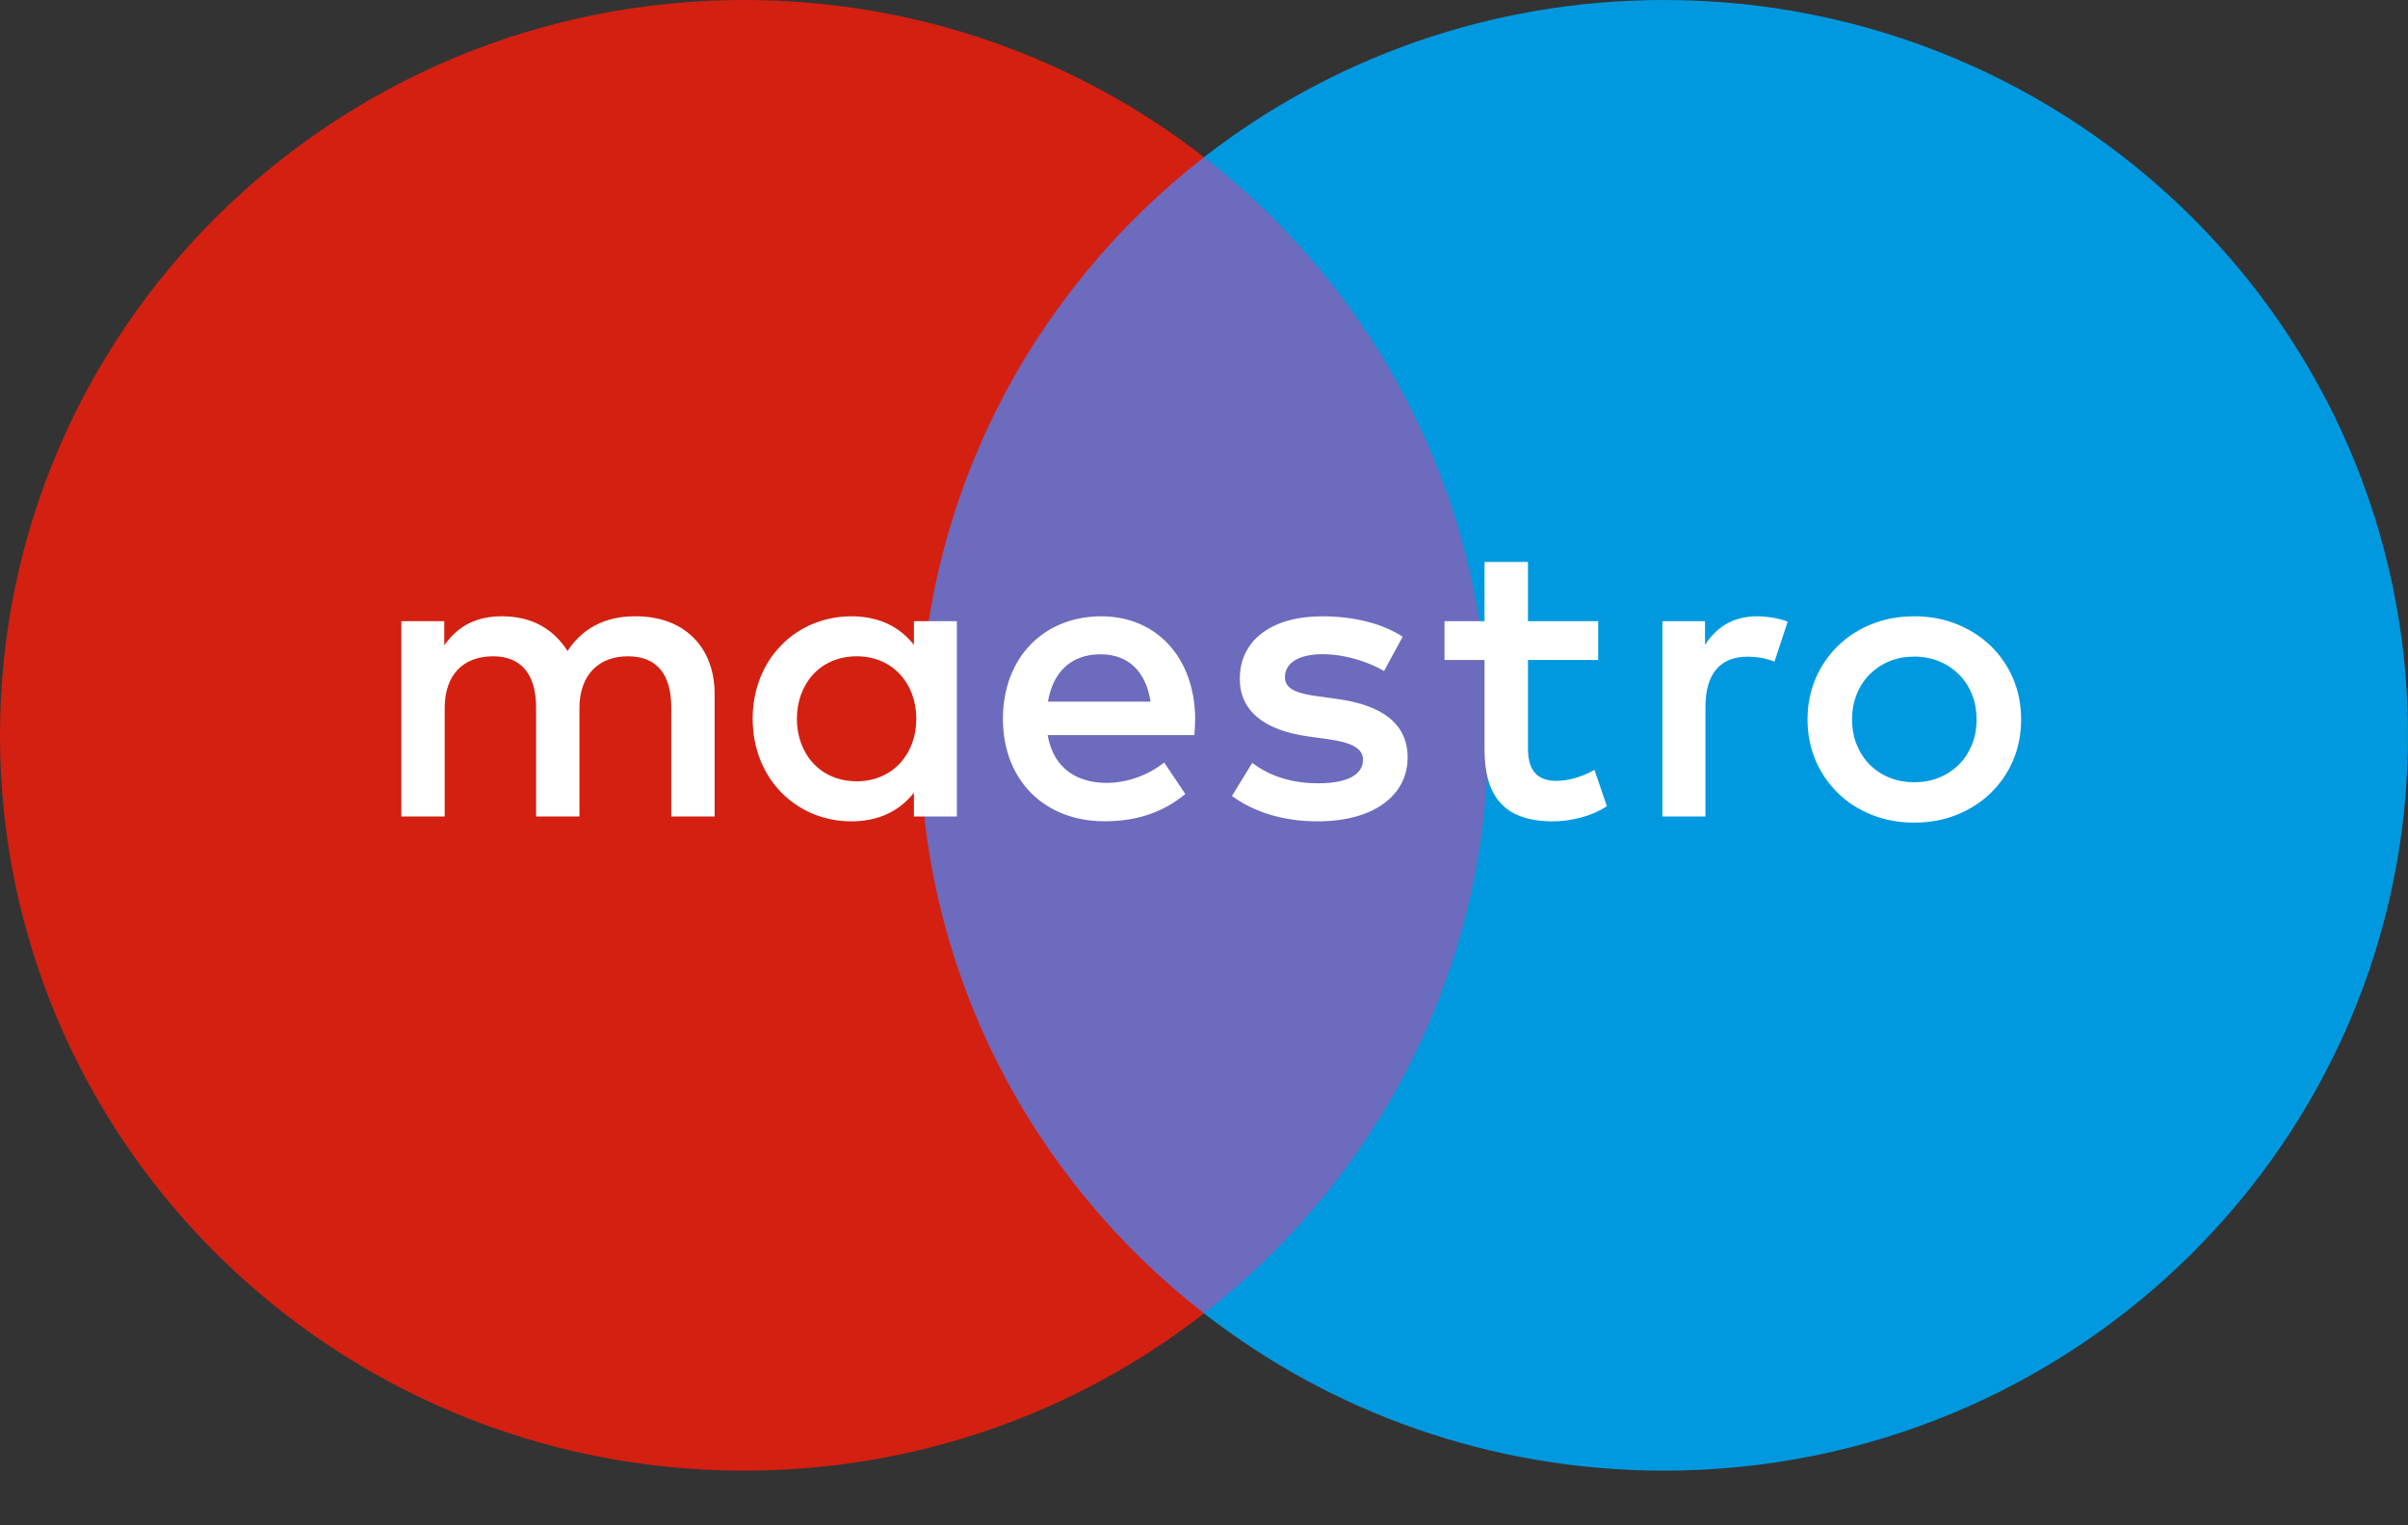 <svg width="30" height="19" viewBox="0 0 30 19" fill="none" xmlns="http://www.w3.org/2000/svg">
<rect x="0" y="0" width="30" height="19" fill="#333333" stroke="none"/>
<path d="M19.055 16.36H10.943V1.958H19.055V16.36Z" fill="#6C6BBD"/>
<path d="M11.459 9.159C11.459 6.238 12.844 3.635 15 1.958C13.423 0.732 11.433 0 9.27 0C4.15 0 0 4.101 0 9.159C0 14.218 4.15 18.319 9.27 18.319C11.433 18.319 13.423 17.587 15 16.36C12.844 14.683 11.459 12.081 11.459 9.159Z" fill="#D32011"/>
<path d="M30 9.159C30 14.218 25.85 18.319 20.73 18.319C18.567 18.319 16.577 17.587 15 16.36C17.157 14.683 18.541 12.081 18.541 9.159C18.541 6.238 17.157 3.635 15 1.958C16.577 0.732 18.567 0 20.73 0C25.85 0 30 4.101 30 9.159Z" fill="#0099DF"/>
<path d="M21.891 7.677C21.998 7.677 22.154 7.697 22.272 7.743L22.107 8.242C21.994 8.196 21.881 8.18 21.772 8.18C21.422 8.18 21.247 8.404 21.247 8.806V10.17H20.711V7.738H21.242V8.033C21.381 7.819 21.582 7.677 21.891 7.677ZM19.911 8.221H19.036V9.32C19.036 9.564 19.123 9.727 19.391 9.727C19.53 9.727 19.706 9.681 19.865 9.59L20.019 10.042C19.849 10.159 19.582 10.231 19.35 10.231C18.716 10.231 18.495 9.895 18.495 9.33V8.221H17.996V7.738H18.495V7H19.036V7.738H19.911V8.221ZM13.056 8.74C13.114 8.389 13.33 8.15 13.711 8.15C14.056 8.15 14.277 8.363 14.334 8.74H13.056ZM14.89 8.954C14.885 8.195 14.411 7.677 13.721 7.677C13 7.677 12.495 8.196 12.495 8.954C12.495 9.726 13.021 10.23 13.757 10.23C14.128 10.23 14.468 10.139 14.767 9.89L14.504 9.498C14.298 9.661 14.035 9.752 13.788 9.752C13.443 9.752 13.129 9.594 13.052 9.157H14.88C14.885 9.091 14.89 9.025 14.89 8.954ZM17.243 8.359C17.094 8.267 16.791 8.149 16.476 8.149C16.183 8.149 16.008 8.257 16.008 8.435C16.008 8.597 16.193 8.643 16.425 8.674L16.677 8.709C17.213 8.786 17.537 9.01 17.537 9.437C17.537 9.9 17.125 10.231 16.415 10.231C16.013 10.231 15.642 10.129 15.348 9.915L15.601 9.503C15.781 9.64 16.049 9.757 16.42 9.757C16.785 9.757 16.981 9.651 16.981 9.462C16.981 9.325 16.842 9.248 16.548 9.208L16.296 9.173C15.745 9.096 15.446 8.852 15.446 8.455C15.446 7.972 15.848 7.677 16.471 7.677C16.863 7.677 17.218 7.764 17.475 7.931L17.243 8.359ZM23.848 8.179C23.738 8.179 23.636 8.198 23.541 8.236C23.449 8.273 23.366 8.328 23.296 8.397C23.225 8.468 23.17 8.552 23.133 8.645C23.094 8.741 23.074 8.847 23.074 8.962C23.074 9.078 23.094 9.183 23.133 9.279C23.173 9.375 23.227 9.458 23.296 9.527C23.366 9.596 23.449 9.651 23.541 9.687C23.636 9.726 23.738 9.744 23.848 9.744C23.958 9.744 24.061 9.726 24.155 9.687C24.247 9.651 24.331 9.596 24.402 9.527C24.472 9.458 24.526 9.375 24.566 9.279C24.606 9.183 24.625 9.078 24.625 8.962C24.625 8.847 24.606 8.741 24.566 8.645C24.526 8.548 24.472 8.466 24.402 8.397C24.331 8.328 24.247 8.273 24.155 8.236C24.058 8.198 23.953 8.178 23.848 8.179M23.848 7.677C24.039 7.677 24.216 7.709 24.379 7.775C24.536 7.837 24.679 7.929 24.801 8.045C24.92 8.161 25.015 8.299 25.08 8.452C25.147 8.609 25.18 8.779 25.18 8.962C25.18 9.145 25.147 9.315 25.08 9.472C25.015 9.625 24.92 9.763 24.801 9.879C24.682 9.994 24.541 10.084 24.379 10.149C24.216 10.215 24.039 10.247 23.848 10.247C23.657 10.247 23.48 10.215 23.318 10.149C23.155 10.084 23.015 9.994 22.898 9.879C22.779 9.763 22.684 9.624 22.62 9.472C22.553 9.315 22.519 9.145 22.519 8.962C22.519 8.779 22.553 8.609 22.62 8.452C22.684 8.3 22.779 8.161 22.898 8.045C23.018 7.929 23.161 7.837 23.318 7.775C23.48 7.709 23.657 7.677 23.848 7.677ZM9.928 8.954C9.928 8.526 10.211 8.175 10.675 8.175C11.117 8.175 11.416 8.511 11.416 8.954C11.416 9.396 11.117 9.732 10.675 9.732C10.211 9.732 9.928 9.381 9.928 8.954ZM11.921 8.954V7.738H11.386V8.033C11.215 7.814 10.958 7.677 10.608 7.677C9.918 7.677 9.377 8.211 9.377 8.954C9.377 9.696 9.918 10.231 10.608 10.231C10.958 10.231 11.215 10.093 11.386 9.874V10.17H11.921V8.954ZM8.903 10.17V8.643C8.903 8.069 8.533 7.682 7.935 7.677C7.621 7.672 7.296 7.768 7.07 8.109C6.9 7.84 6.632 7.677 6.256 7.677C5.994 7.677 5.736 7.753 5.535 8.038V7.738H5V10.17H5.54V8.822C5.54 8.399 5.777 8.175 6.143 8.175C6.498 8.175 6.679 8.404 6.679 8.816V10.17H7.219V8.822C7.219 8.399 7.467 8.175 7.822 8.175C8.188 8.175 8.363 8.404 8.363 8.816V10.17H8.903Z" fill="white"/>
</svg>
